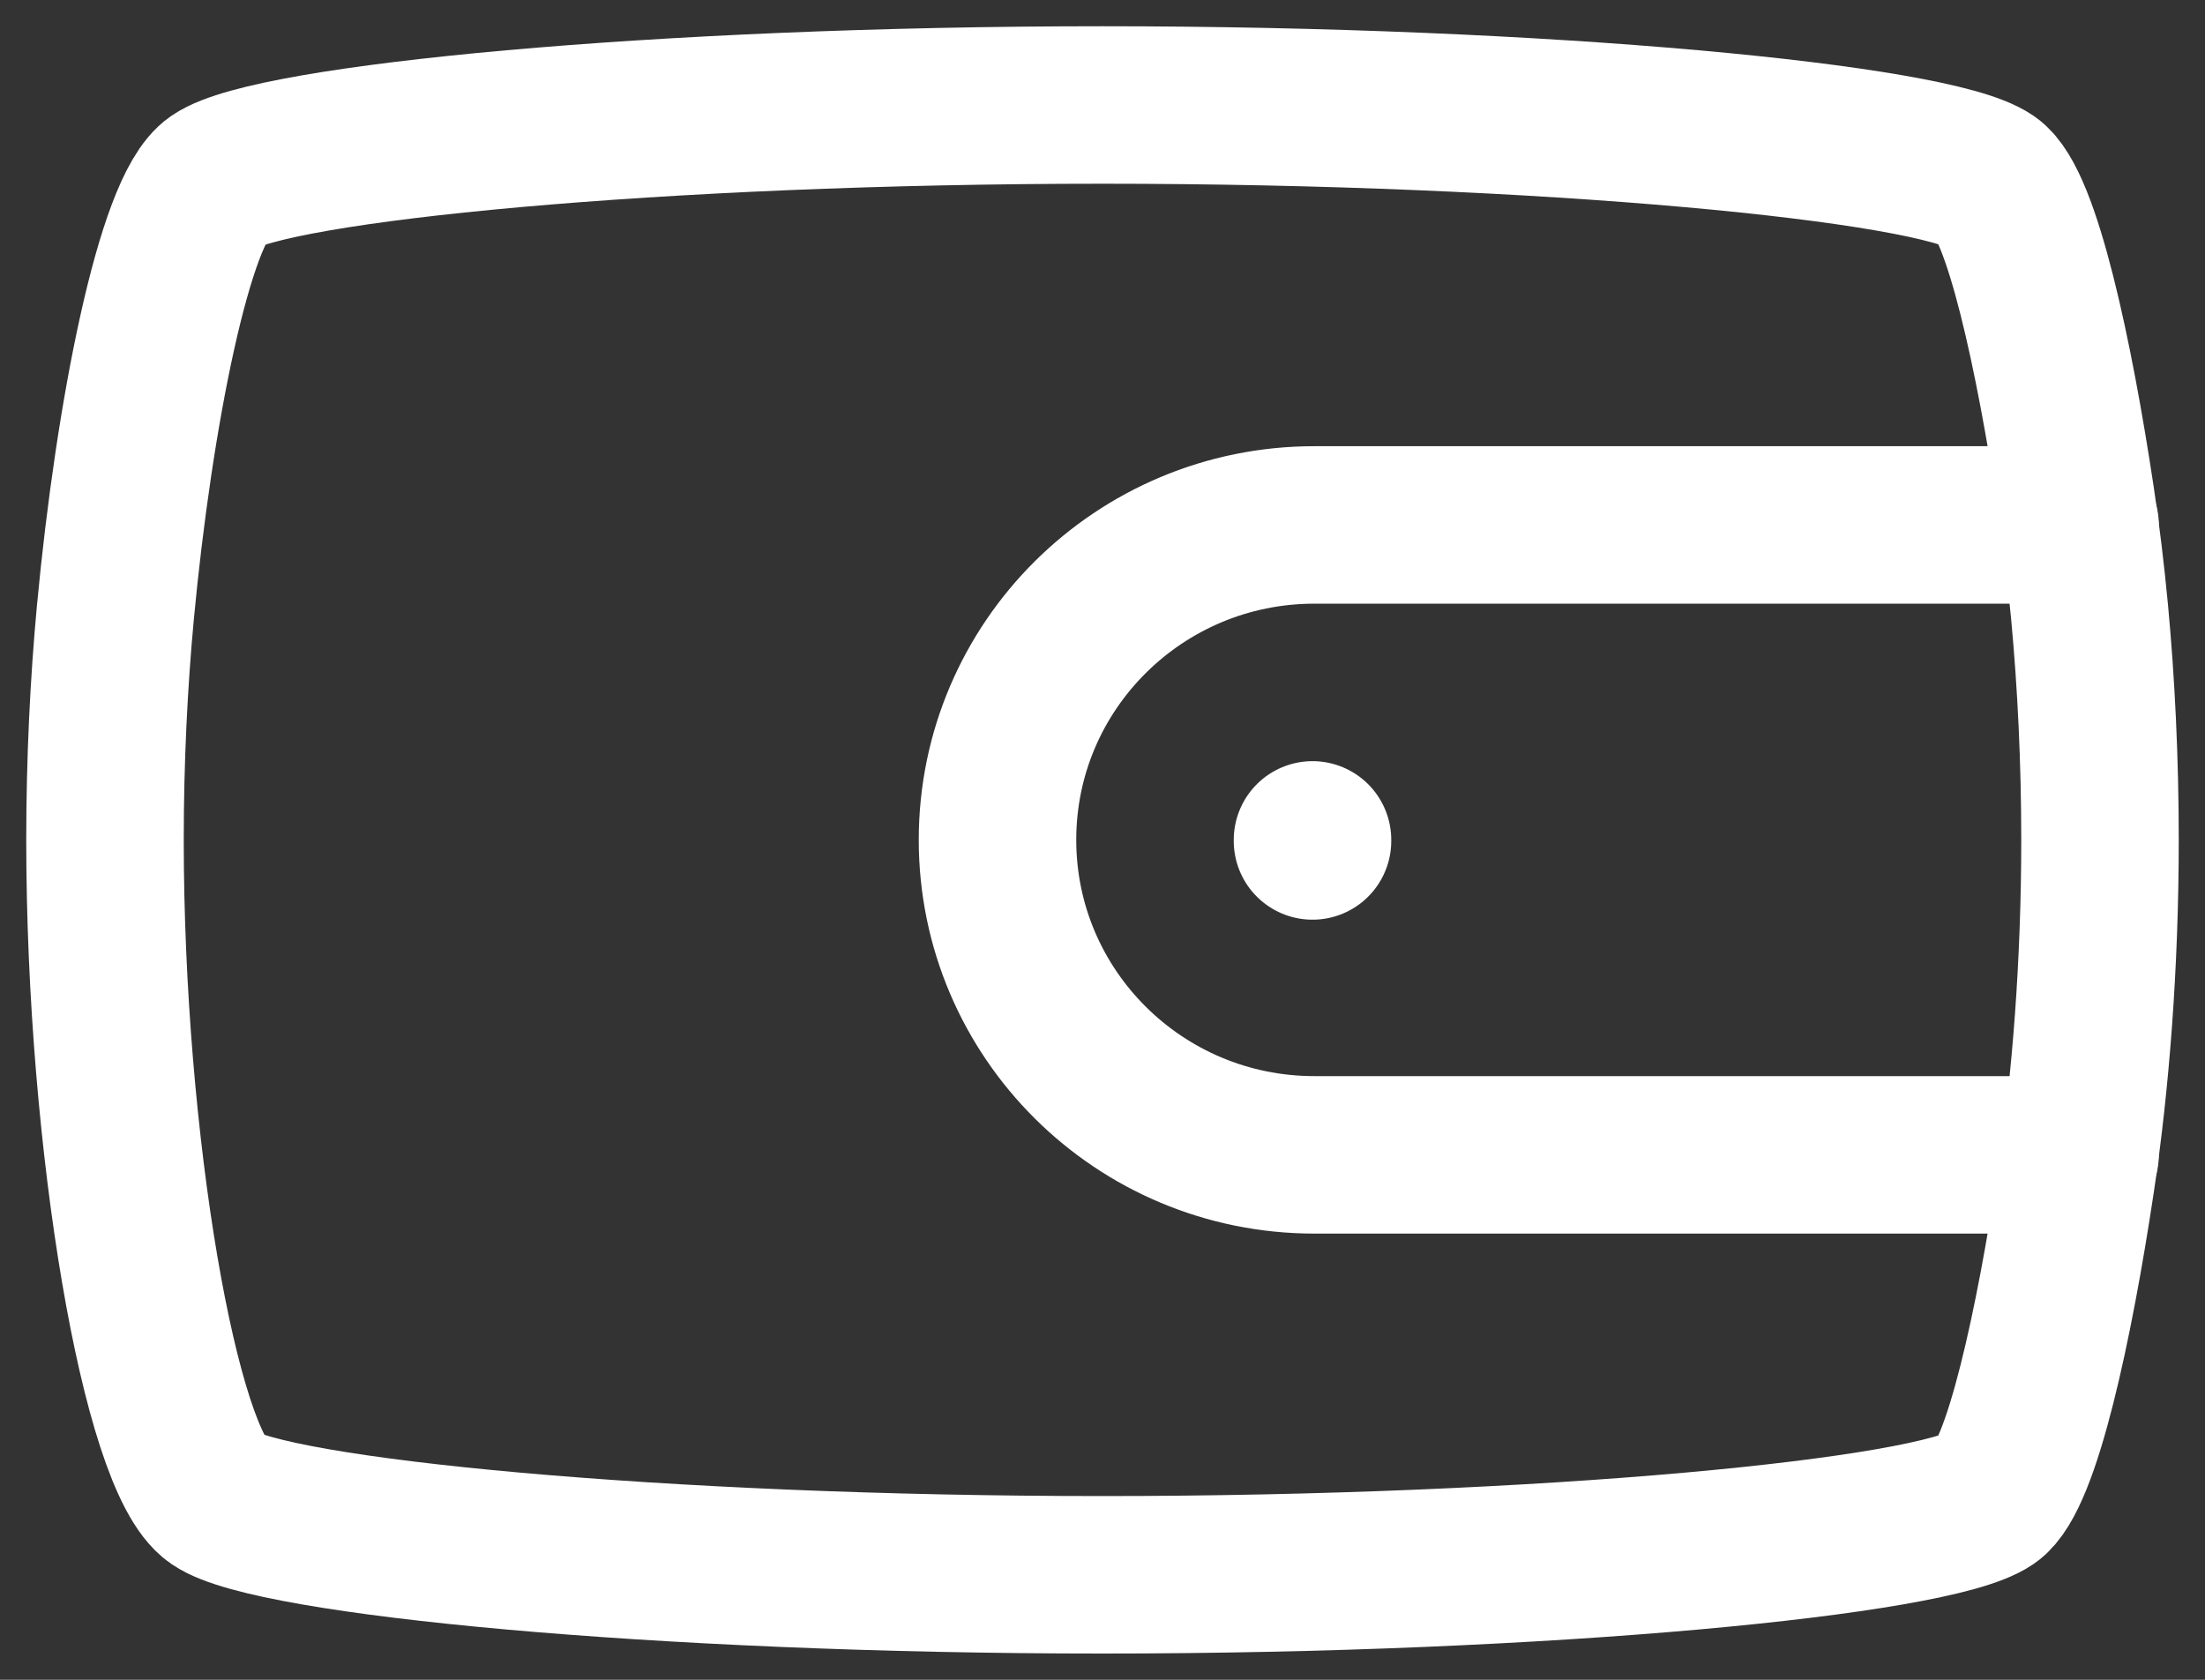 <svg width="21" height="16" viewBox="0 0 21 16" fill="none" xmlns="http://www.w3.org/2000/svg">
<rect x="0" y="0" width="21" height="16" fill="#333333" stroke="none"/>
<path d="M10.5 1C6.278 1 2.583 1.361 2.056 1.722C1.666 1.989 1.277 3.934 1.099 5.833C1.036 6.509 1 7.242 1 8C1 10.889 1.528 13.917 2.056 14.278C2.583 14.639 6.278 15 10.5 15C14.722 15 18.417 14.639 18.944 14.278C19.256 14.065 19.567 12.599 19.77 11.25C19.911 10.311 20 9.186 20 8C20 7.242 19.964 6.509 19.901 5.833C19.865 5.452 19.821 5.089 19.77 4.75C19.567 3.401 19.256 1.935 18.944 1.722C18.417 1.361 14.722 1 10.5 1Z" stroke="white" stroke-width="1.5" stroke-linecap="round" stroke-linejoin="round"/>
<path d="M19.81 5H12.518C10.851 5 9.5 6.343 9.5 8C9.5 9.657 10.851 11 12.518 11H19.81" stroke="white" stroke-width="1.5" stroke-linecap="round" stroke-linejoin="round"/>
<path d="M12.5 8V8.01" stroke="white" stroke-width="1.5" stroke-linecap="round" stroke-linejoin="round"/>
</svg>
